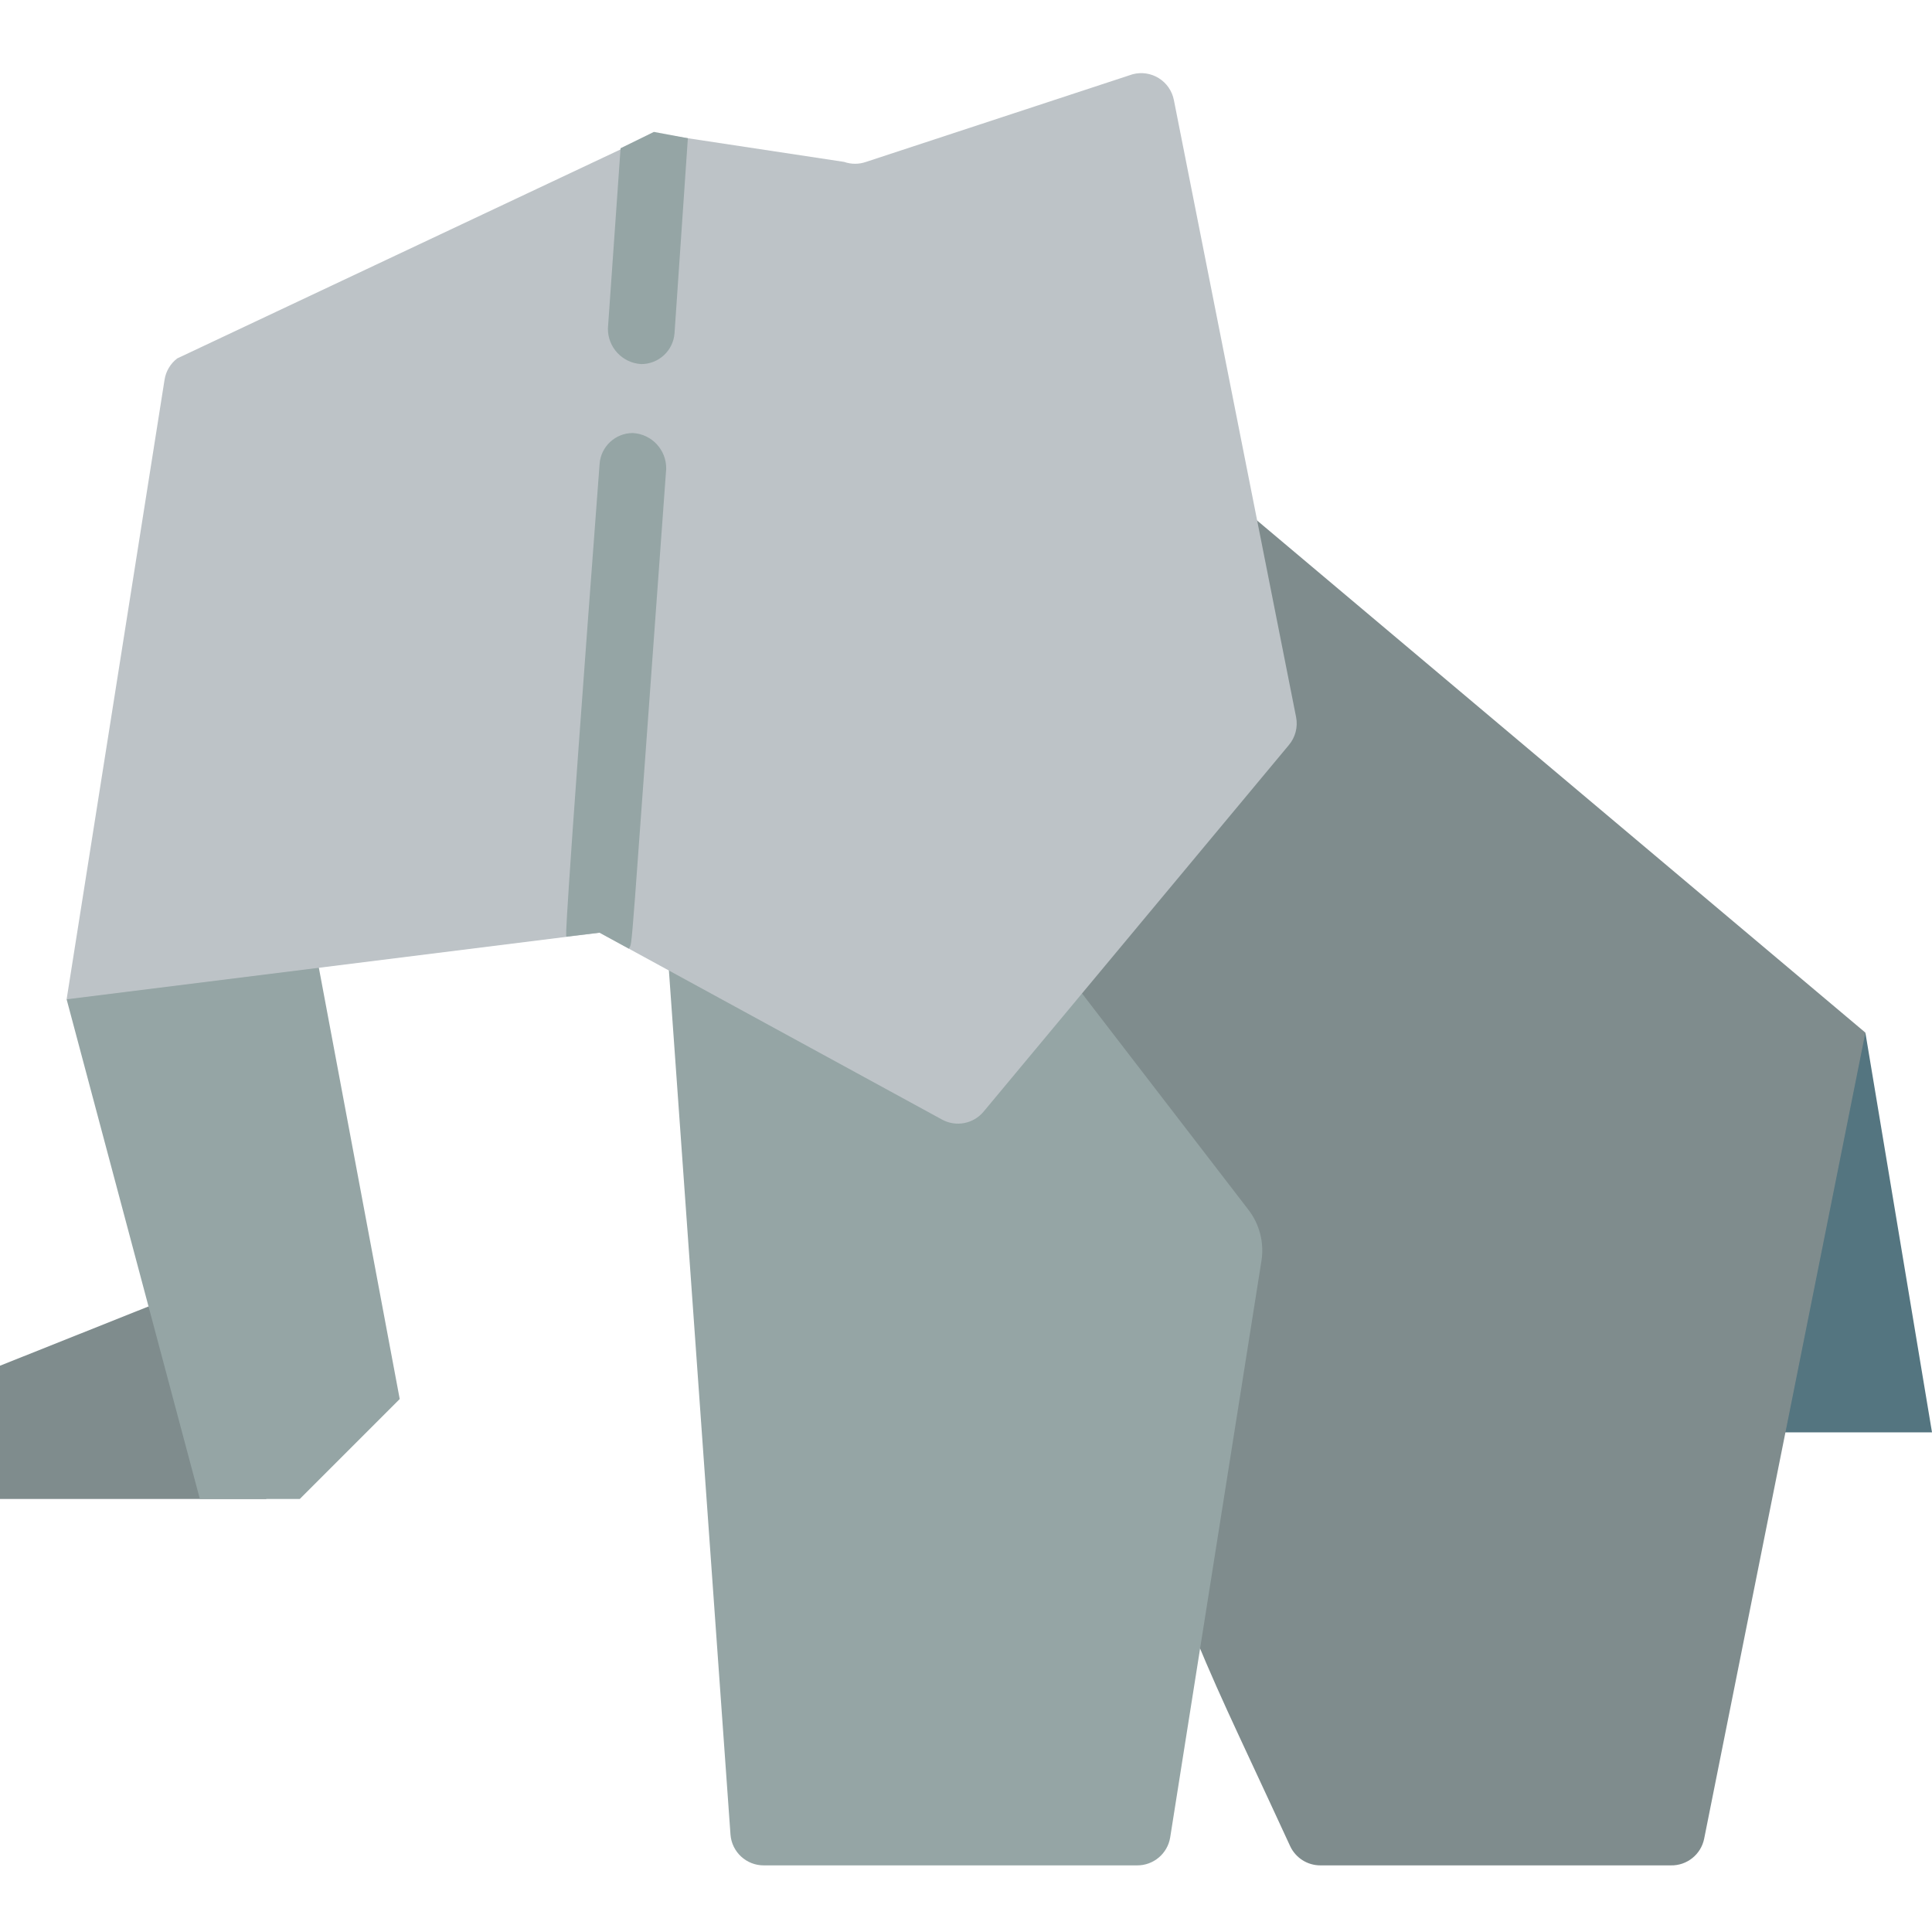 <svg height="512" viewBox="0 0 58 54" width="512" xmlns="http://www.w3.org/2000/svg"><g id="019---Elephant" fill="none"><path id="Shape" d="m4.46 37.22-4.46 1.78v4h8z" fill="#7f8c8d"/><path id="Shape" d="m56 29 2 12h-9z" fill="#547580"/><path id="Shape" d="m37.72 13.61 18.28 15.39-4.84 24.2c-.096.473-.517.81-1 .8h-10.52c-.391.001-.746-.226-.91-.58-3.61-7.83-1.41-2.55-10.73-26.42z" fill="#7f8c8d"/><path id="Shape" d="m9 24 3 16-3 3h-3l-4-15z" fill="#95a5a5"/><path id="Shape" d="m32.48 27.82 5 6.5c.334.435.475.988.39 1.53l-2.74 17.31c-.079.489-.505.846-1 .84h-11.2c-.522.002-.958-.399-1-.92l-1.93-27.08z" fill="#95a5a5"/><path id="Shape" d="m38.91 19.53c.058.299-.023.608-.22.84l-9.16 11c-.305.369-.83.47-1.25.24l-10.28-5.61-16 2 2.94-18.6c.04-.254.176-.484.38-.64l14.34-6.76 5.68.86c.214.075.446.075.66 0l8-2.63c.267-.072.552-.03.787.116.235.146.399.383.453.654z" fill="#bdc3c7"/><g fill="#95a5a5"><path id="Shape" d="m20.65 2.15-.4 5.85c-.037.525-.474.931-1 .93-.566-.032-1.006-.503-1-1.07l.38-5.41 1-.49z"/><path id="Shape" d="m20 12.07c-1.12 15.33-1 14.15-1.12 14.41l-.88-.48-1 .12c0-.15-.12.71 1-14.19.037-.525.474-.931 1-.93.566.032 1.006.503 1 1.07z"/></g></g></svg>